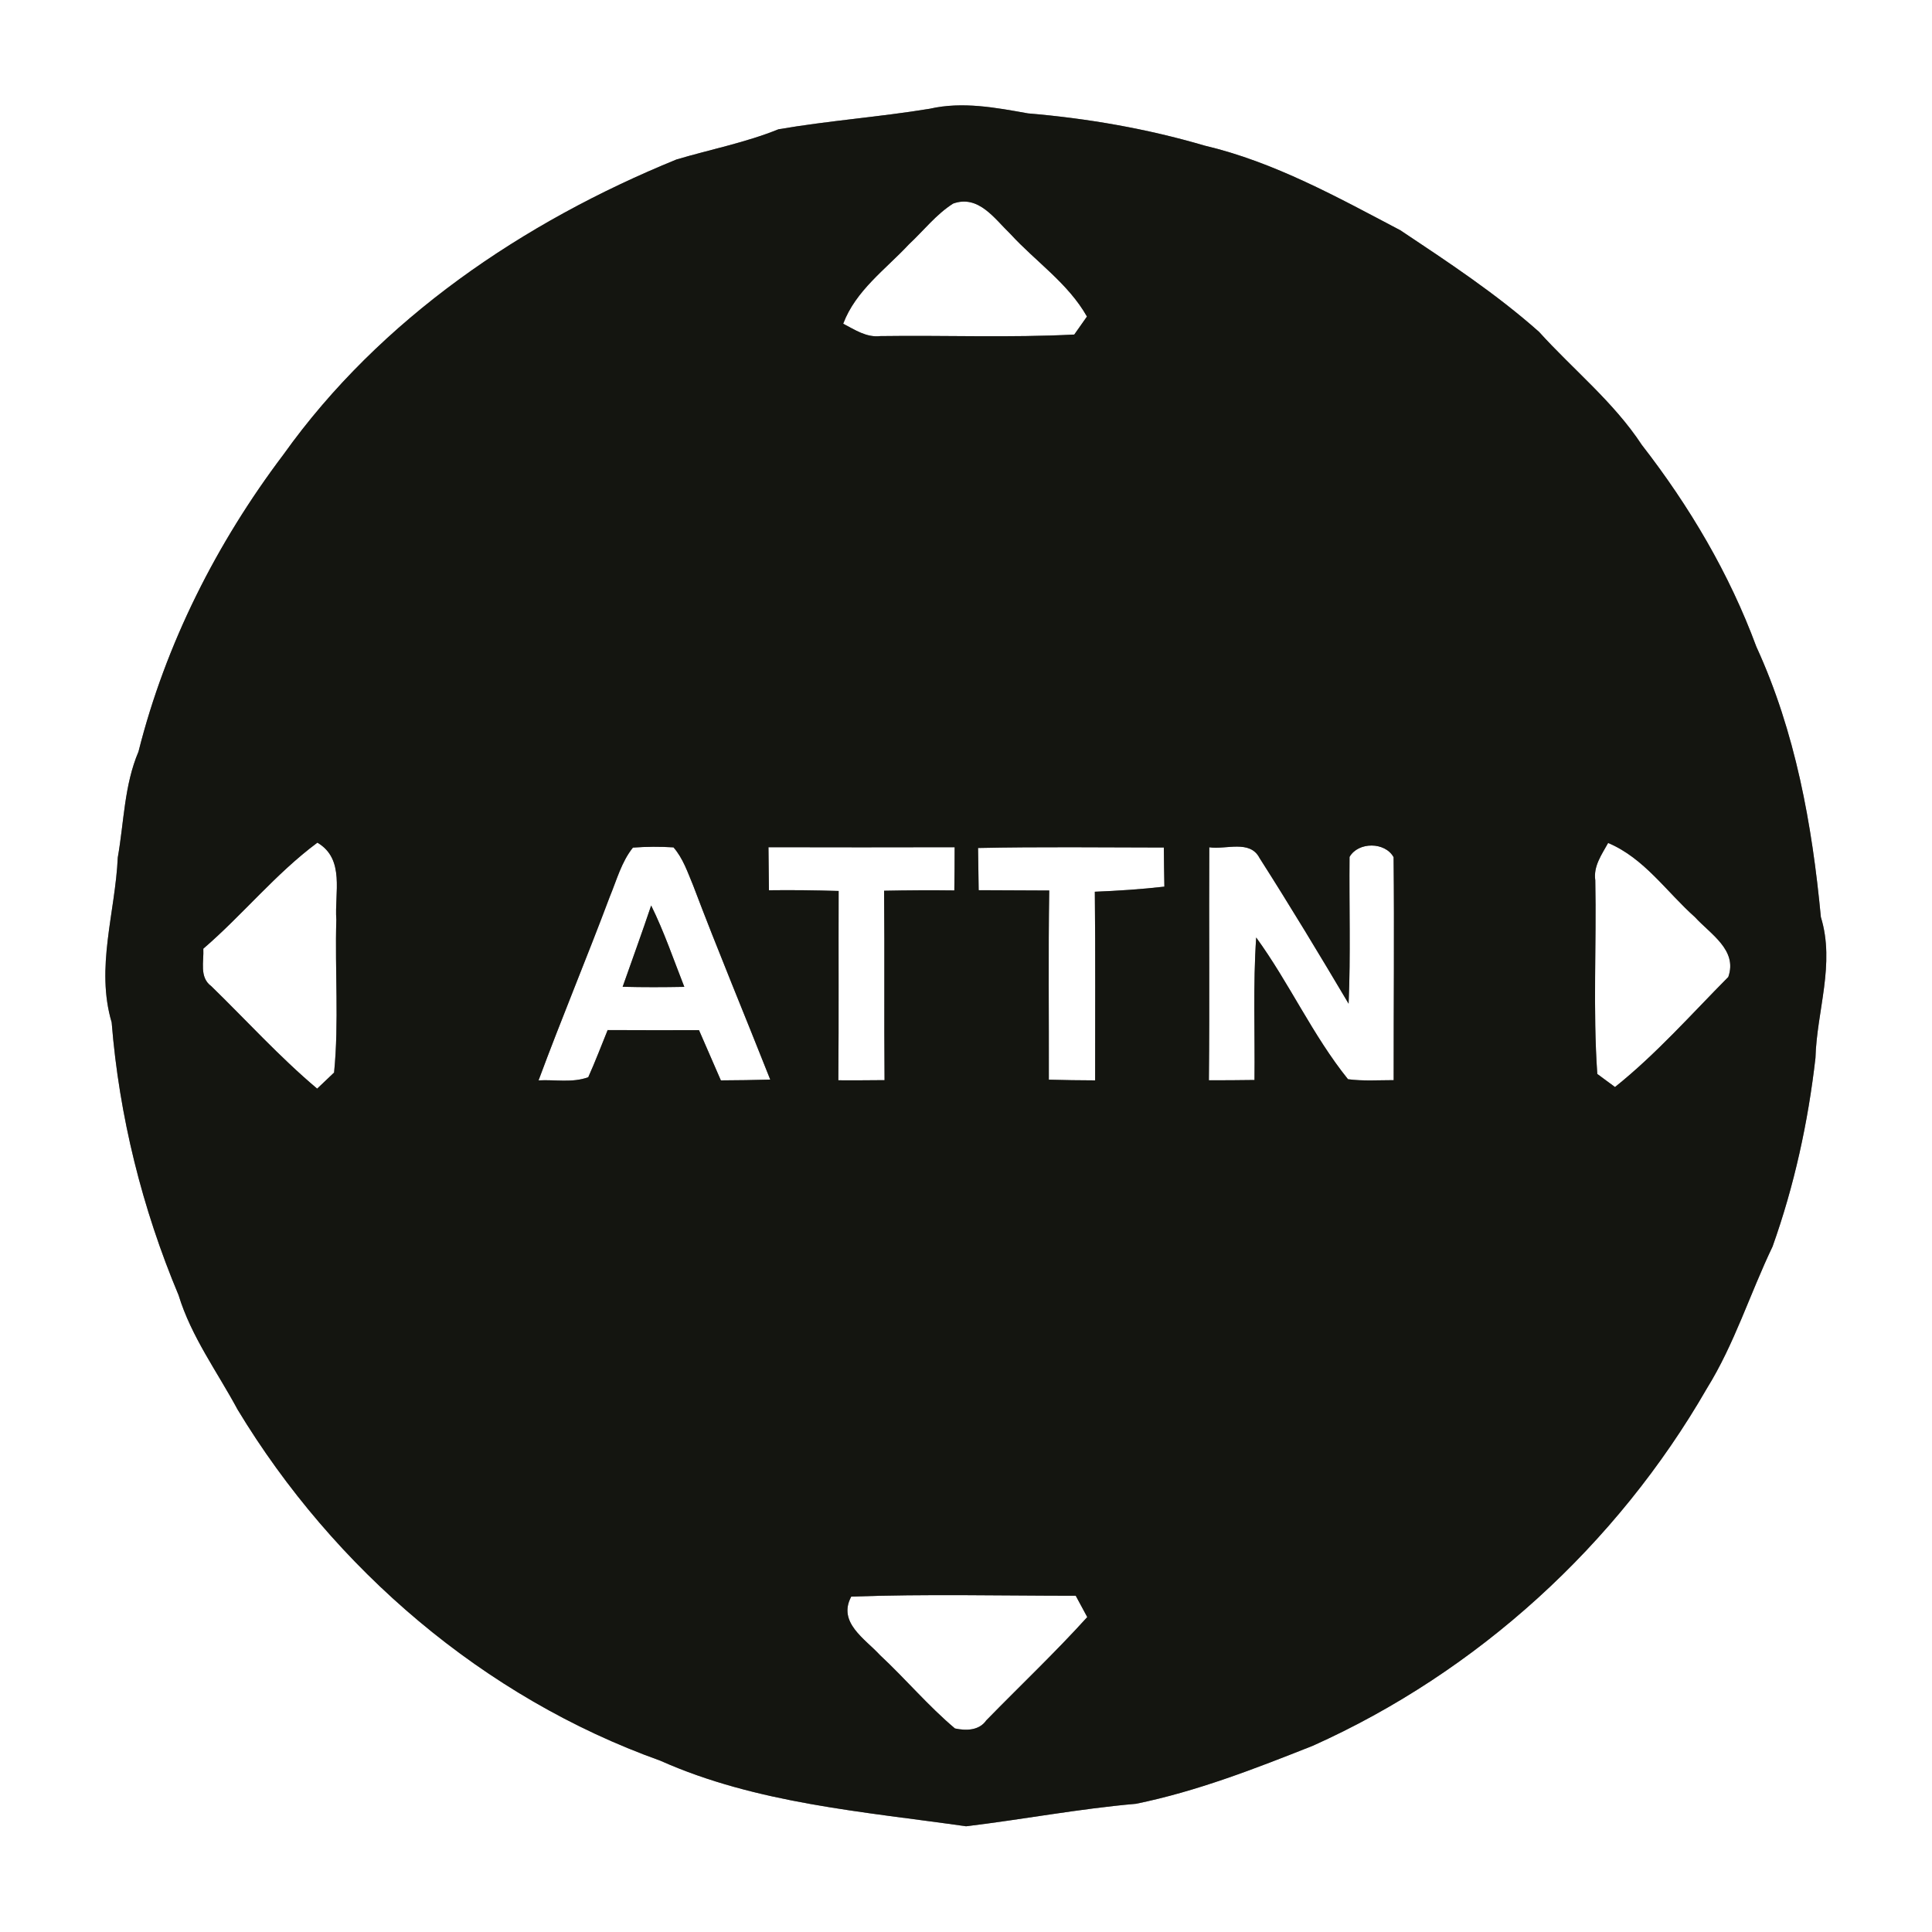 <?xml version="1.0" encoding="UTF-8" ?>
<!DOCTYPE svg PUBLIC "-//W3C//DTD SVG 1.1//EN" "http://www.w3.org/Graphics/SVG/1.1/DTD/svg11.dtd">
<svg width="250pt" height="250pt" viewBox="0 0 250 250" version="1.1" xmlns="http://www.w3.org/2000/svg">
<rect x="0" y="0" width="250" height="250" fill="#808080" stroke="none"/>
<g id="#ffffffff">
<path fill="#ffffff" opacity="1.00" d=" M 0.00 0.00 L 250.00 0.00 L 250.00 250.00 L 0.00 250.00 L 0.00 0.00 M 120.32 14.07 C 113.82 15.14 107.22 15.61 100.73 16.73 C 96.46 18.46 91.93 19.33 87.53 20.64 C 67.72 28.72 49.23 41.23 36.69 58.80 C 28.03 70.26 21.43 83.31 17.92 97.26 C 16.07 101.61 16.05 106.37 15.24 110.96 C 14.92 118.08 12.35 125.22 14.45 132.30 C 15.42 144.42 18.40 156.38 23.11 167.60 C 24.75 172.97 28.11 177.50 30.74 182.39 C 43.22 203.04 62.64 219.68 85.44 227.83 C 97.88 233.38 111.72 234.42 125.01 236.32 C 132.33 235.44 139.62 234.05 146.99 233.41 C 154.88 231.80 162.41 228.86 169.88 225.90 C 191.18 216.35 209.22 199.90 220.86 179.68 C 224.44 173.92 226.45 167.39 229.37 161.30 C 232.18 153.42 233.97 145.21 234.92 136.90 C 235.09 130.80 237.49 124.75 235.62 118.67 C 234.49 106.69 232.32 94.68 227.27 83.68 C 223.78 74.24 218.62 65.51 212.45 57.57 C 208.80 52.01 203.57 47.83 199.15 42.94 C 193.60 38.01 187.38 33.91 181.21 29.80 C 173.07 25.52 164.90 20.97 155.87 18.84 C 148.42 16.65 140.74 15.32 133.01 14.67 C 128.83 13.92 124.54 13.11 120.32 14.07 Z" />
<path fill="#ffffff" opacity="1.00" d=" M 117.62 31.61 C 119.51 29.85 121.14 27.73 123.34 26.34 C 126.63 25.17 128.69 28.30 130.74 30.27 C 134.02 33.85 138.22 36.66 140.65 40.96 C 140.24 41.54 139.42 42.71 139.01 43.29 C 130.66 43.72 122.28 43.37 113.92 43.49 C 112.12 43.70 110.62 42.67 109.11 41.89 C 110.73 37.59 114.59 34.86 117.62 31.61 Z" />
<path fill="#ffffff" opacity="1.00" d=" M 99.44 109.63 C 107.47 109.65 115.50 109.65 123.53 109.63 C 123.53 111.49 123.52 113.36 123.49 115.22 C 120.46 115.18 117.43 115.20 114.40 115.26 C 114.48 123.43 114.39 131.60 114.46 139.77 C 112.46 139.79 110.47 139.80 108.48 139.79 C 108.55 131.62 108.49 123.45 108.52 115.29 C 105.51 115.20 102.50 115.16 99.50 115.20 C 99.47 113.34 99.45 111.48 99.44 109.63 Z" />
<path fill="#ffffff" opacity="1.00" d=" M 208.09 109.08 C 212.76 111.04 215.65 115.41 219.33 118.68 C 221.32 120.87 224.87 122.93 223.64 126.42 C 218.86 131.24 214.30 136.41 208.98 140.66 C 208.41 140.24 207.26 139.39 206.69 138.97 C 206.11 130.65 206.60 122.26 206.43 113.92 C 206.16 112.09 207.26 110.59 208.09 109.08 Z" />
<path fill="#ffffff" opacity="1.00" d=" M 26.31 122.76 C 31.41 118.37 35.66 113.06 41.07 109.04 C 44.68 111.16 43.27 115.58 43.52 119.01 C 43.32 125.59 43.88 132.23 43.23 138.79 C 42.68 139.31 41.58 140.35 41.04 140.87 C 36.17 136.77 31.89 132.04 27.34 127.61 C 25.76 126.46 26.40 124.41 26.31 122.76 Z" />
<path fill="#ffffff" opacity="1.00" d=" M 81.90 109.68 C 83.65 109.55 85.40 109.54 87.15 109.65 C 88.38 111.06 88.98 112.87 89.69 114.57 C 92.88 123.00 96.36 131.32 99.67 139.70 C 97.54 139.76 95.41 139.79 93.28 139.80 C 92.34 137.63 91.40 135.46 90.45 133.30 C 86.51 133.32 82.57 133.30 78.63 133.29 C 77.80 135.33 77.02 137.39 76.12 139.39 C 74.07 140.15 71.82 139.68 69.69 139.80 C 72.64 131.84 75.92 124.00 78.90 116.05 C 79.80 113.89 80.41 111.54 81.90 109.68 M 84.26 117.17 C 83.08 120.69 81.80 124.19 80.57 127.69 C 83.23 127.76 85.89 127.75 88.55 127.70 C 87.16 124.17 85.94 120.57 84.26 117.17 Z" />
<path fill="#ffffff" opacity="1.00" d=" M 126.56 109.73 C 134.57 109.56 142.59 109.66 150.60 109.67 C 150.61 111.35 150.64 113.04 150.67 114.73 C 147.68 115.07 144.68 115.27 141.67 115.39 C 141.76 123.53 141.70 131.66 141.71 139.80 C 139.71 139.79 137.71 139.77 135.72 139.71 C 135.74 131.55 135.64 123.39 135.77 115.23 C 132.73 115.22 129.68 115.20 126.64 115.19 C 126.61 113.37 126.59 111.55 126.56 109.73 Z" />
<path fill="#ffffff" opacity="1.00" d=" M 156.48 109.64 C 158.63 109.97 161.74 108.62 162.98 111.02 C 166.94 117.23 170.75 123.54 174.51 129.88 C 174.78 123.55 174.57 117.22 174.63 110.89 C 175.75 108.91 179.23 108.92 180.33 110.92 C 180.43 120.54 180.33 130.15 180.34 139.77 C 178.37 139.77 176.39 139.91 174.43 139.65 C 169.86 133.98 166.84 127.21 162.55 121.31 C 162.13 127.45 162.40 133.60 162.33 139.75 C 160.36 139.78 158.40 139.79 156.43 139.79 C 156.53 129.74 156.43 119.69 156.48 109.64 Z" />
<path fill="#ffffff" opacity="1.00" d=" M 110.15 206.60 C 119.83 206.25 129.52 206.49 139.20 206.49 C 139.57 207.18 140.32 208.56 140.69 209.25 C 136.51 213.87 131.97 218.16 127.62 222.62 C 126.70 223.95 124.99 223.97 123.57 223.66 C 120.10 220.74 117.18 217.25 113.87 214.17 C 111.91 212.04 108.36 209.94 110.15 206.60 Z" />
</g>
<g id="#141510ff">
<path fill="#141510" opacity="1.00" d=" M 120.32 14.07 C 124.54 13.11 128.83 13.92 133.01 14.67 C 140.74 15.32 148.42 16.65 155.87 18.84 C 164.90 20.97 173.07 25.52 181.21 29.80 C 187.38 33.91 193.60 38.01 199.15 42.94 C 203.57 47.83 208.80 52.01 212.45 57.57 C 218.62 65.51 223.78 74.24 227.27 83.68 C 232.32 94.68 234.49 106.69 235.62 118.67 C 237.49 124.75 235.09 130.80 234.92 136.90 C 233.97 145.21 232.18 153.42 229.37 161.30 C 226.45 167.39 224.44 173.92 220.86 179.68 C 209.22 199.90 191.18 216.35 169.88 225.90 C 162.41 228.86 154.88 231.80 146.99 233.41 C 139.62 234.05 132.33 235.44 125.01 236.32 C 111.72 234.42 97.88 233.38 85.44 227.83 C 62.64 219.68 43.22 203.04 30.74 182.39 C 28.11 177.50 24.75 172.97 23.11 167.60 C 18.40 156.38 15.42 144.42 14.45 132.30 C 12.35 125.22 14.92 118.08 15.24 110.96 C 16.05 106.37 16.07 101.61 17.92 97.26 C 21.43 83.31 28.03 70.26 36.69 58.80 C 49.23 41.23 67.72 28.72 87.53 20.64 C 91.93 19.33 96.46 18.46 100.73 16.73 C 107.22 15.61 113.82 15.14 120.32 14.07 M 117.62 31.61 C 114.59 34.86 110.73 37.59 109.11 41.89 C 110.62 42.67 112.12 43.70 113.92 43.49 C 122.28 43.37 130.66 43.72 139.01 43.29 C 139.42 42.71 140.24 41.54 140.65 40.96 C 138.22 36.66 134.02 33.85 130.74 30.27 C 128.69 28.30 126.63 25.17 123.34 26.34 C 121.14 27.73 119.51 29.85 117.62 31.61 M 99.44 109.63 C 99.45 111.48 99.47 113.34 99.50 115.20 C 102.50 115.16 105.51 115.20 108.52 115.29 C 108.49 123.45 108.55 131.62 108.48 139.79 C 110.47 139.80 112.46 139.79 114.46 139.77 C 114.39 131.60 114.48 123.43 114.40 115.26 C 117.43 115.20 120.46 115.18 123.49 115.22 C 123.52 113.36 123.53 111.49 123.53 109.63 C 115.50 109.65 107.47 109.65 99.44 109.63 M 208.09 109.08 C 207.26 110.59 206.16 112.09 206.43 113.92 C 206.60 122.26 206.11 130.65 206.69 138.97 C 207.26 139.39 208.41 140.24 208.98 140.66 C 214.30 136.41 218.86 131.24 223.64 126.42 C 224.87 122.93 221.32 120.87 219.33 118.68 C 215.65 115.41 212.76 111.04 208.09 109.08 M 26.31 122.76 C 26.40 124.41 25.76 126.46 27.34 127.61 C 31.89 132.04 36.17 136.77 41.04 140.87 C 41.58 140.35 42.68 139.31 43.23 138.79 C 43.88 132.23 43.32 125.59 43.52 119.01 C 43.27 115.58 44.68 111.16 41.07 109.04 C 35.66 113.06 31.41 118.37 26.31 122.76 M 81.90 109.68 C 80.41 111.54 79.80 113.89 78.90 116.05 C 75.92 124.00 72.64 131.84 69.69 139.80 C 71.82 139.68 74.07 140.15 76.12 139.39 C 77.02 137.39 77.80 135.33 78.63 133.29 C 82.57 133.30 86.51 133.32 90.45 133.30 C 91.40 135.46 92.34 137.63 93.28 139.80 C 95.41 139.79 97.54 139.76 99.67 139.70 C 96.36 131.32 92.88 123.00 89.69 114.57 C 88.98 112.87 88.38 111.06 87.15 109.65 C 85.40 109.54 83.65 109.55 81.90 109.68 M 126.56 109.73 C 126.59 111.55 126.61 113.37 126.64 115.19 C 129.68 115.20 132.73 115.22 135.77 115.23 C 135.64 123.39 135.74 131.55 135.72 139.71 C 137.71 139.77 139.71 139.79 141.71 139.80 C 141.70 131.66 141.76 123.53 141.67 115.39 C 144.68 115.27 147.68 115.07 150.67 114.73 C 150.64 113.04 150.61 111.35 150.60 109.67 C 142.59 109.66 134.57 109.56 126.56 109.73 M 156.48 109.64 C 156.43 119.69 156.53 129.74 156.43 139.79 C 158.40 139.79 160.36 139.78 162.33 139.75 C 162.40 133.60 162.13 127.45 162.55 121.31 C 166.84 127.21 169.86 133.98 174.43 139.65 C 176.39 139.91 178.37 139.77 180.34 139.77 C 180.33 130.15 180.43 120.54 180.33 110.92 C 179.23 108.92 175.75 108.91 174.63 110.89 C 174.57 117.22 174.78 123.55 174.51 129.88 C 170.75 123.54 166.94 117.23 162.98 111.02 C 161.74 108.62 158.63 109.97 156.48 109.64 M 110.15 206.60 C 108.36 209.94 111.91 212.04 113.87 214.17 C 117.18 217.25 120.10 220.74 123.57 223.66 C 124.99 223.97 126.70 223.95 127.62 222.62 C 131.97 218.16 136.51 213.87 140.69 209.25 C 140.32 208.56 139.57 207.18 139.20 206.49 C 129.52 206.49 119.83 206.25 110.15 206.60 Z" />
<path fill="#141510" opacity="1.00" d=" M 84.26 117.17 C 85.94 120.57 87.16 124.17 88.55 127.70 C 85.89 127.75 83.23 127.76 80.57 127.69 C 81.80 124.19 83.08 120.69 84.26 117.17 Z" />
</g>
</svg>
